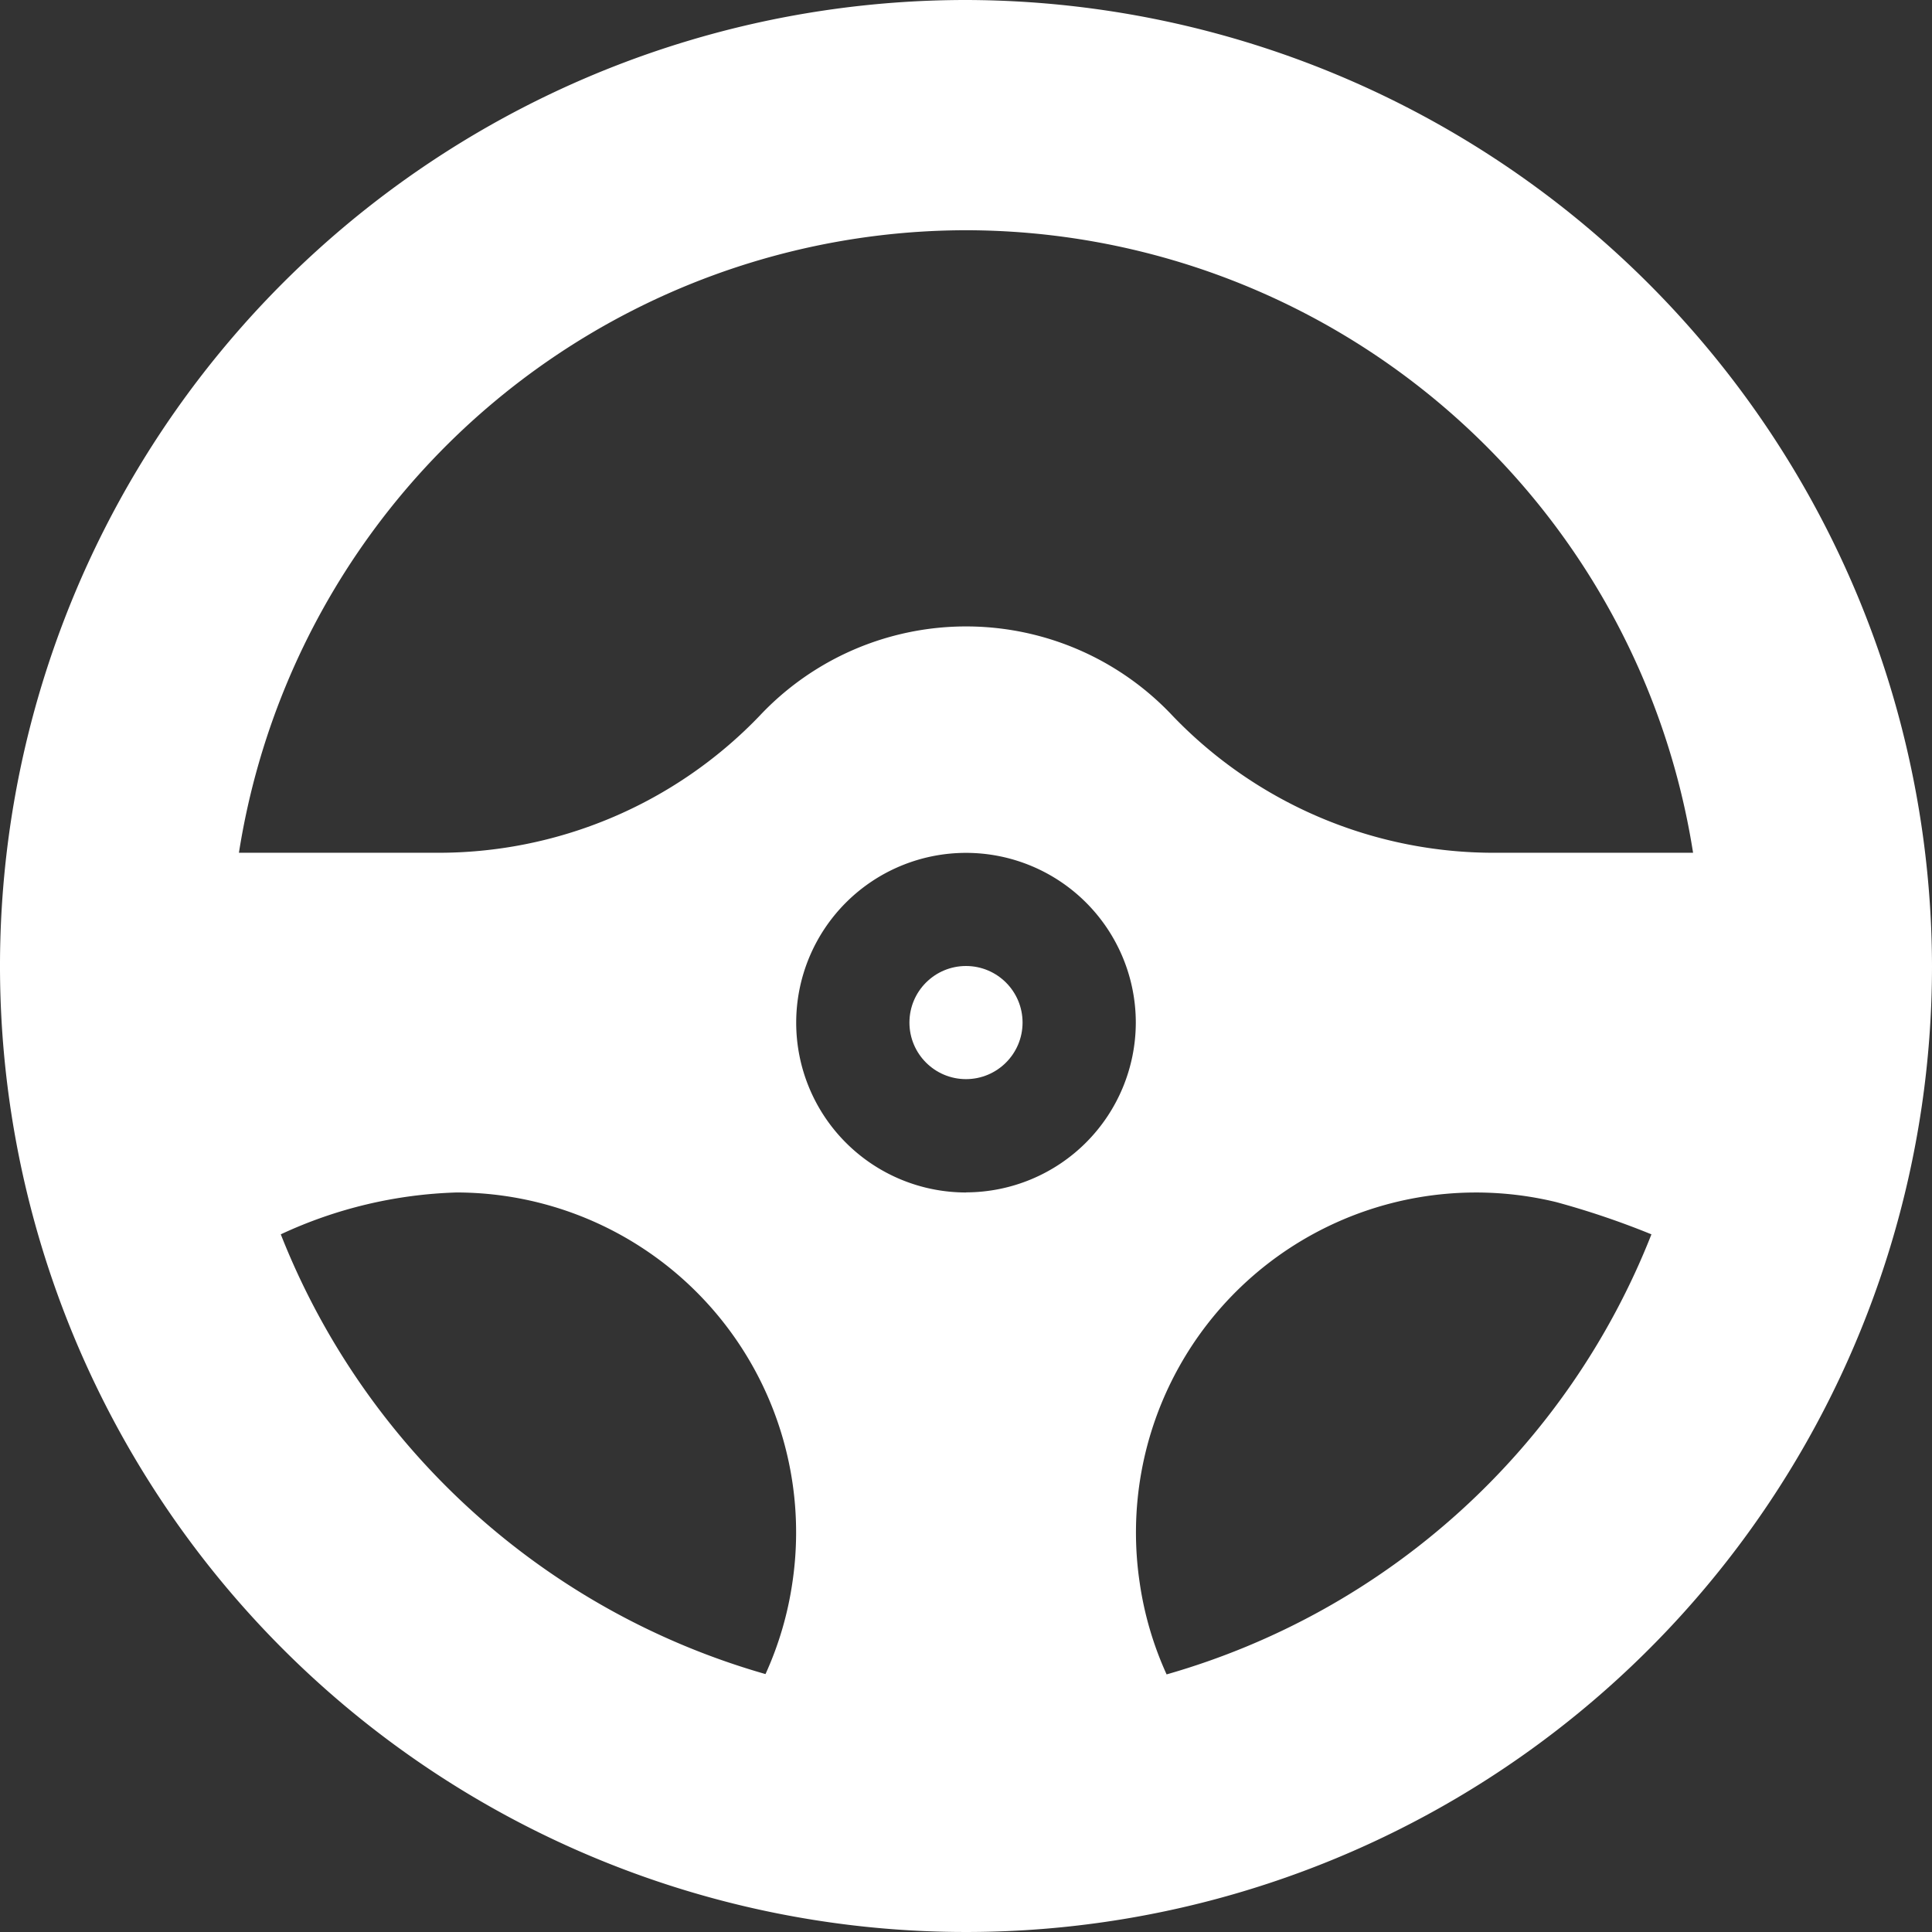 <svg id="Group_6" data-name="Group 6" xmlns="http://www.w3.org/2000/svg" width="18" height="18" viewBox="0 0 18 18">
  <rect x="0" y="0" width="18" height="18" fill="#333333" stroke="none"/>
  <g id="Group_5" data-name="Group 5">
    <circle id="Ellipse_1" data-name="Ellipse 1" cx="0.527" cy="0.527" r="0.527" transform="translate(8.473 9)" fill="#fff"/>
    <path id="Path_14" data-name="Path 14" d="M9,0a9,9,0,1,0,9,9A9.019,9.019,0,0,0,9,0ZM9,2.145a6.866,6.866,0,0,1,6.774,5.8H13.946a4.146,4.146,0,0,1-3.022-1.277,2.639,2.639,0,0,0-3.846,0A4.146,4.146,0,0,1,4.054,7.945H2.226A6.866,6.866,0,0,1,9,2.145Zm0,8.965a1.582,1.582,0,1,1,1.582-1.582A1.584,1.584,0,0,1,9,11.109Zm-6.384.39a4.164,4.164,0,0,1,1.638-.39,3.167,3.167,0,0,1,3.128,3.638h0a3.153,3.153,0,0,1-.25.849A6.887,6.887,0,0,1,2.616,11.5Zm8.253,4.1a3.145,3.145,0,0,1-.25-.849h0A3.168,3.168,0,0,1,14.5,11.2a7.7,7.7,0,0,1,.886.3A6.887,6.887,0,0,1,10.869,15.6Z" fill="#fff"/>
  </g>
</svg>
